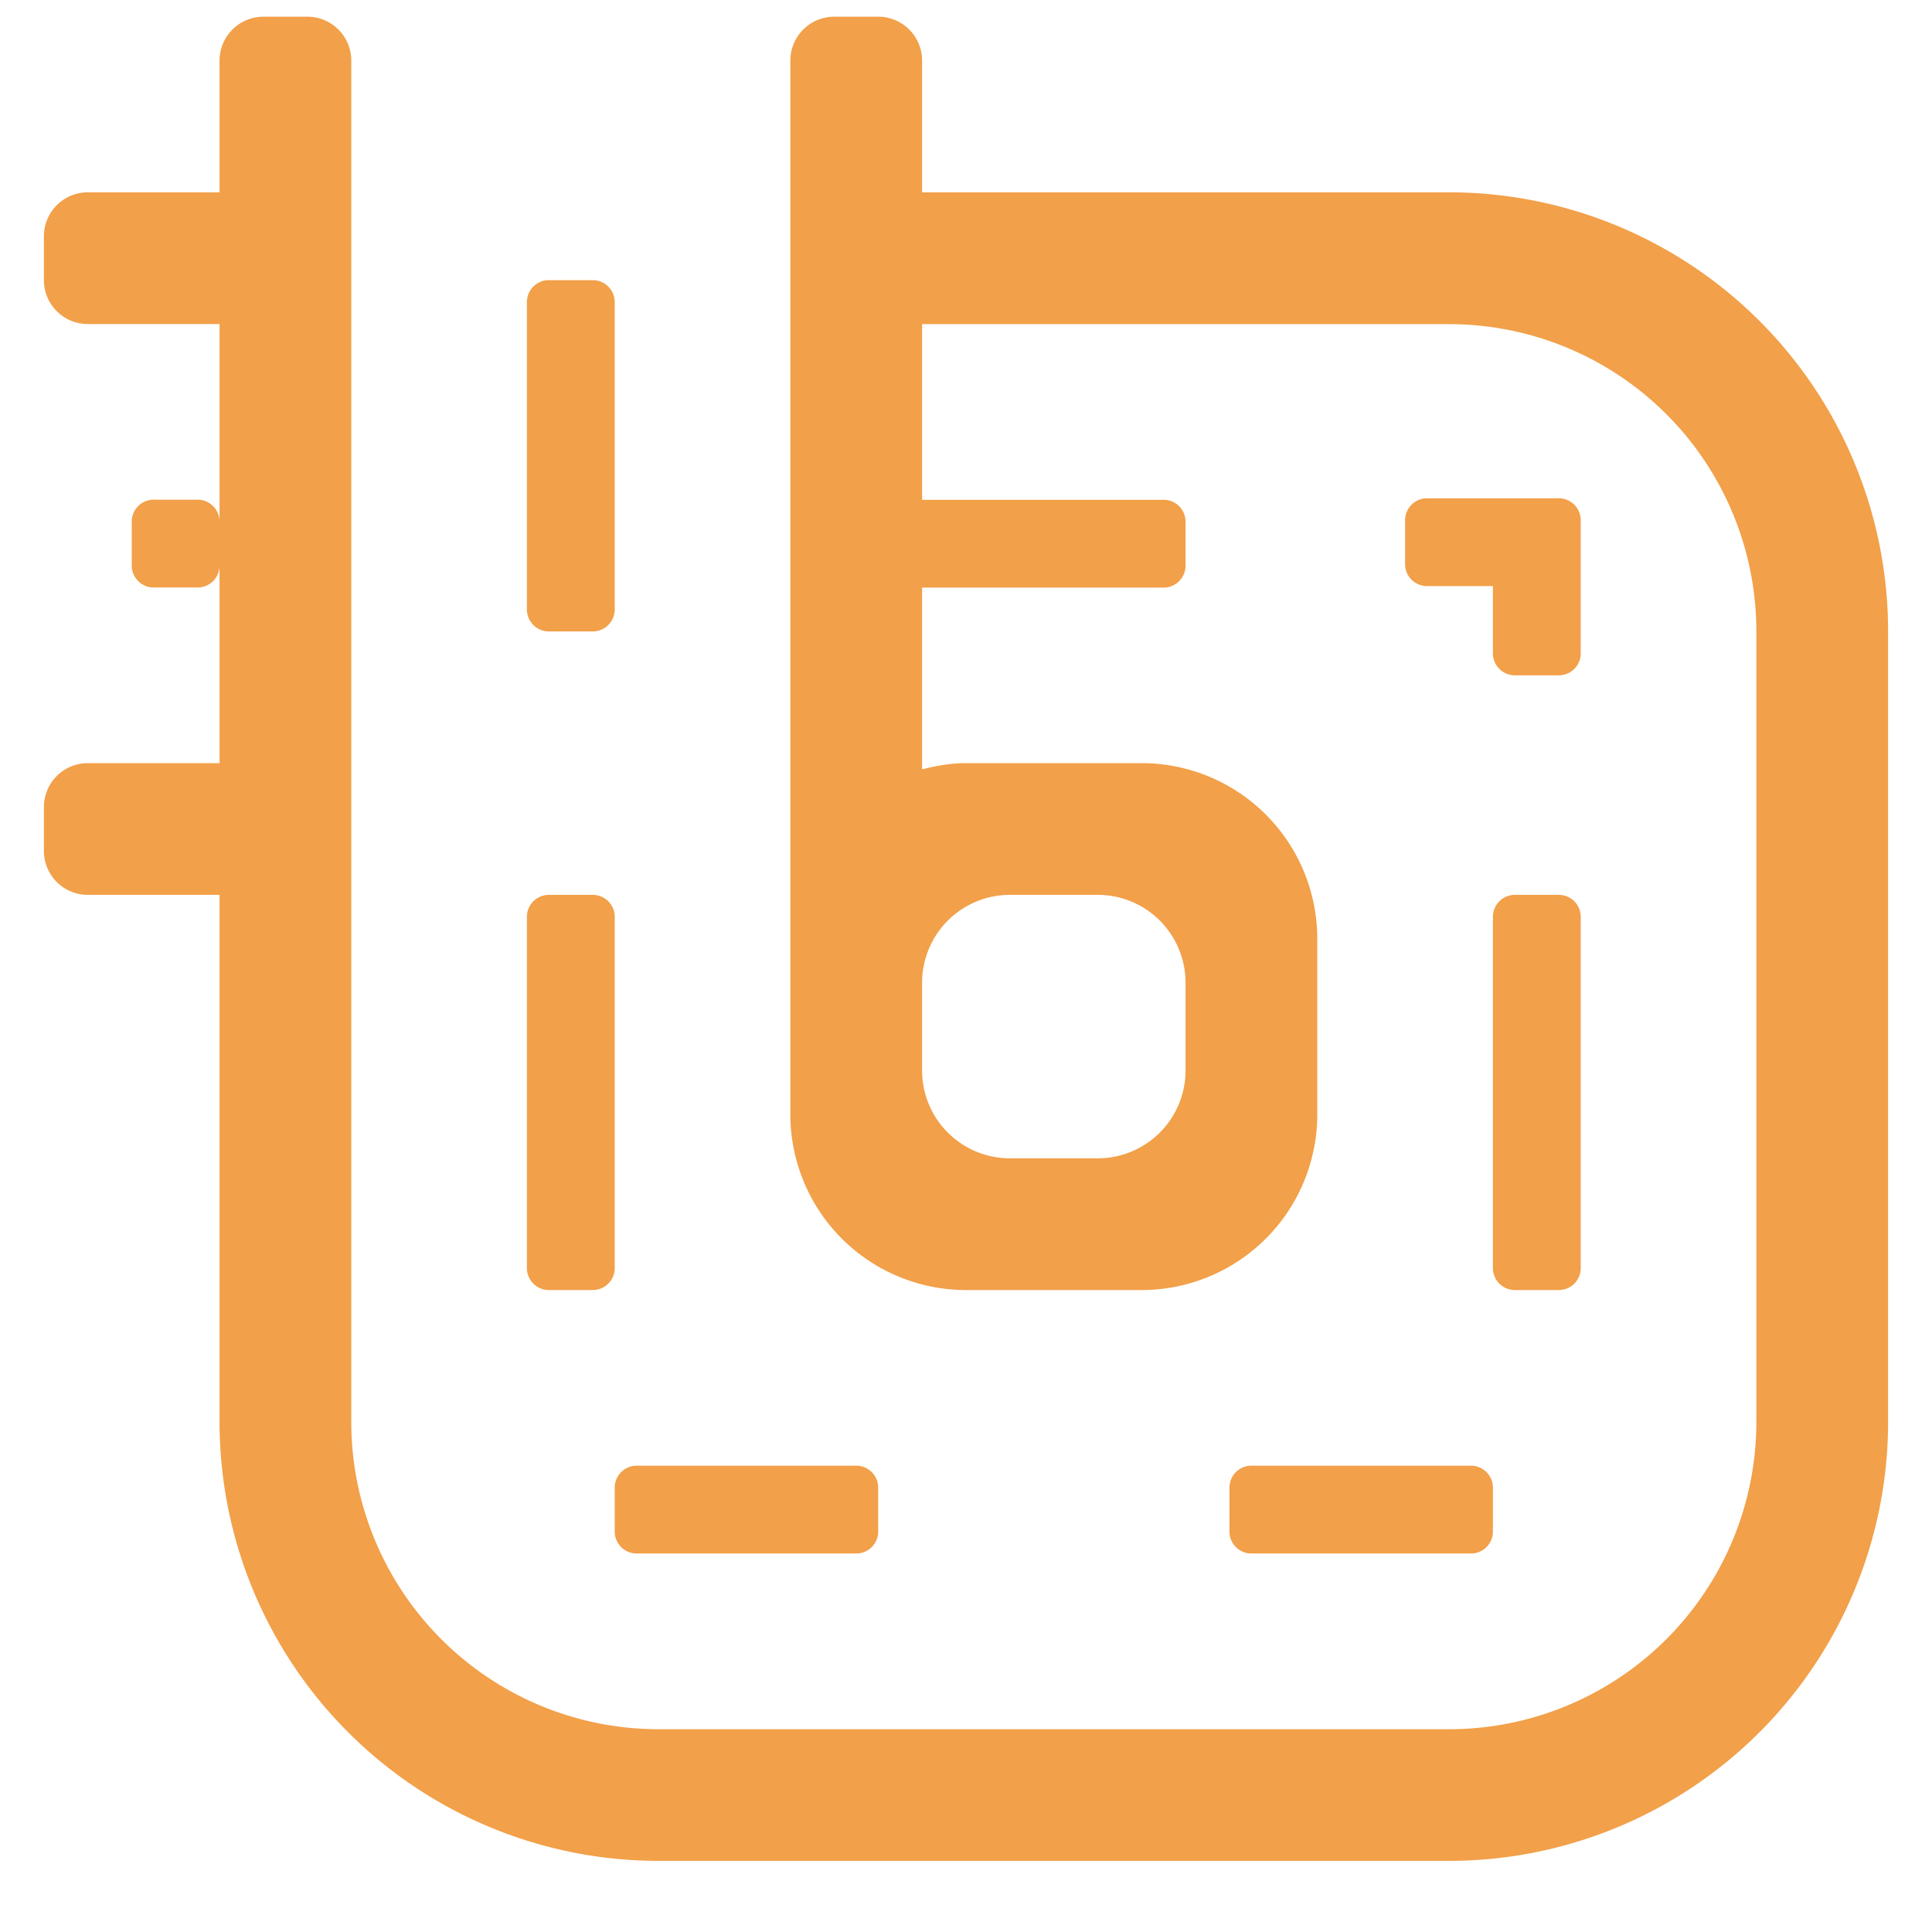 <svg width="22" height="22" viewBox="0 0 22 22" xmlns="http://www.w3.org/2000/svg"><path d="M6.25 14.69h.5a.25.25 0 0 0 .25-.25v-4a.25.25 0 0 0-.25-.25h-.5a.25.25 0 0 0-.25.25v4c0 .138.112.25.25.25zM7 17.44c0 .138.112.25.25.25h2.5a.25.25 0 0 0 .25-.25v-.5a.25.25 0 0 0-.25-.25h-2.5a.25.25 0 0 0-.25.25v.5zM6.25 7.19h.5A.25.25 0 0 0 7 6.94v-3.5a.25.25 0 0 0-.25-.25h-.5a.25.25 0 0 0-.25.25v3.5c0 .138.112.25.25.25zM18 5.924a.25.25 0 0 0-.25-.25h-1.5a.25.25 0 0 0-.25.25v.5c0 .138.112.25.25.25H17v.766c0 .138.112.25.25.25h.5a.25.25 0 0 0 .25-.25V5.924zM14 16.94v.5c0 .138.112.25.25.25h2.5a.25.25 0 0 0 .25-.25v-.5a.25.25 0 0 0-.25-.25h-2.5a.25.25 0 0 0-.25.25zm2.5-14.75h-6V.69a.5.5 0 0 0-.5-.5h-.5a.5.5 0 0 0-.5.5v12a2 2 0 0 0 2 2h2a2 2 0 0 0 2-2v-2a2 2 0 0 0-2-2h-2c-.174 0-.34.03-.5.071v-2.07h2.75a.25.25 0 0 0 .25-.25v-.5a.25.25 0 0 0-.25-.25H10.5v-2h6a3.5 3.5 0 0 1 3.5 3.5v9a3.5 3.5 0 0 1-3.5 3.5h-9a3.5 3.5 0 0 1-3.5-3.5V.69a.5.5 0 0 0-.5-.5H3a.5.5 0 0 0-.5.5v1.5H1a.5.5 0 0 0-.5.5v.5a.5.5 0 0 0 .5.5h1.5v2.25a.25.25 0 0 0-.25-.25h-.5a.25.25 0 0 0-.25.25v.5c0 .137.112.25.25.25h.5a.25.25 0 0 0 .25-.25v2.25H1a.5.5 0 0 0-.5.5v.5a.5.5 0 0 0 .5.5h1.5v6a5 5 0 0 0 5 5h9a5 5 0 0 0 5-5v-9a5 5 0 0 0-5-5zm-5 8h1a1 1 0 0 1 1 1v1a1 1 0 0 1-1 1h-1a1 1 0 0 1-1-1v-1a1 1 0 0 1 1-1zm6.25 0h-.5a.25.25 0 0 0-.25.25v4c0 .138.112.25.25.25h.5a.25.25 0 0 0 .25-.25v-4a.25.25 0 0 0-.25-.25z" fill="#F2A049" fill-rule="evenodd"/></svg>